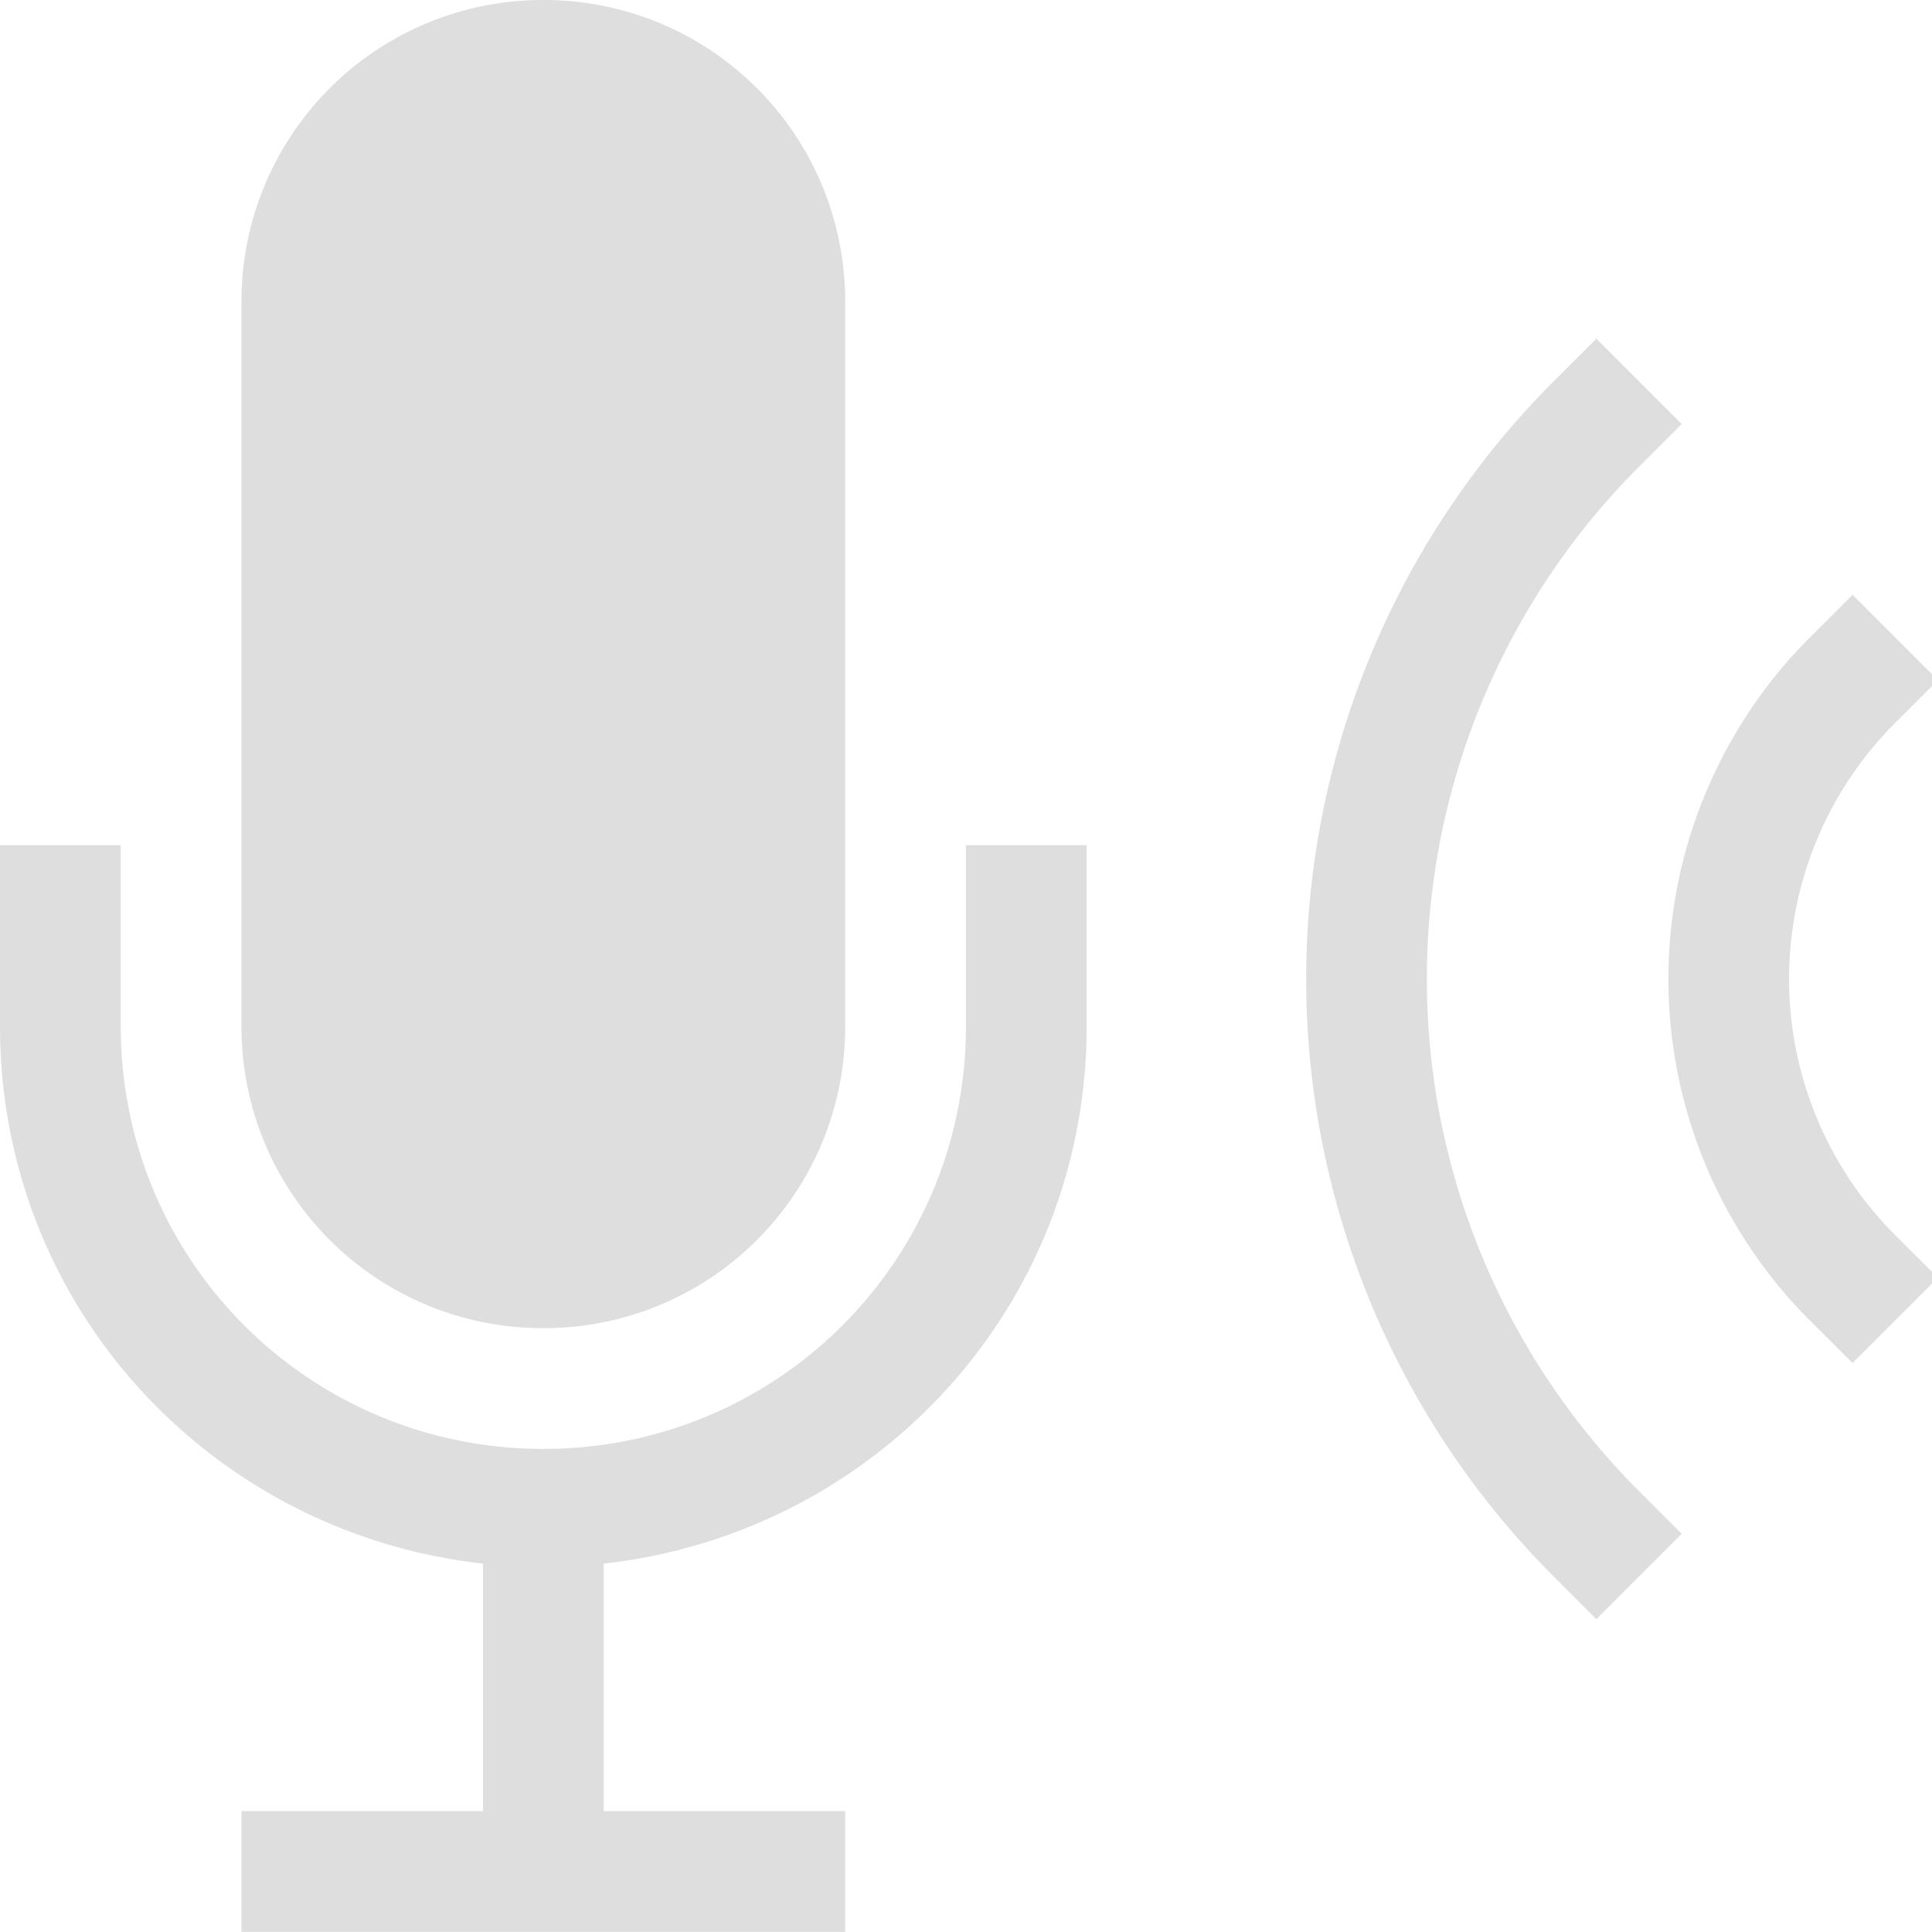<svg width="16.001" height="16" xmlns="http://www.w3.org/2000/svg"><g fill="#dedede"><path d="M15.343 4.926l.707.707-.354.354a2.999 2.999 0 000 4.242l.354.353-.707.707-.354-.353a4 4 0 010-5.656z" color="#000" font-family="sans-serif" font-weight="400" overflow="visible" style="font-feature-settings:normal;font-variant-alternates:normal;font-variant-caps:normal;font-variant-ligatures:normal;font-variant-numeric:normal;font-variant-position:normal;isolation:auto;mix-blend-mode:normal;shape-padding:0;text-decoration-color:#000;text-decoration-line:none;text-decoration-style:solid;text-indent:0;text-orientation:mixed;text-transform:none;white-space:normal"/><path d="M13.221 2.805l.707.707-.353.353a5.999 5.999 0 000 8.485l.353.353-.707.707-.353-.353a7 7 0 010-9.899z" color="#000" font-family="sans-serif" font-weight="400" overflow="visible" style="font-feature-settings:normal;font-variant-alternates:normal;font-variant-caps:normal;font-variant-ligatures:normal;font-variant-numeric:normal;font-variant-position:normal;isolation:auto;mix-blend-mode:normal;shape-padding:0;text-decoration-color:#000;text-decoration-line:none;text-decoration-style:solid;text-indent:0;text-orientation:mixed;text-transform:none;white-space:normal"/><path d="M4.5 0A2.495 2.495 0 002 2.5v6C2 9.885 3.115 11 4.5 11S7 9.885 7 8.5v-6C7 1.115 5.885 0 4.5 0zM0 7v1.5c0 2.321 1.748 4.199 4 4.45V15H2v1h5v-1H5v-2.05c2.252-.251 4-2.129 4-4.45V7H8v1.5C8 10.439 6.439 12 4.5 12S1 10.439 1 8.5V7H0z" stroke-linecap="square" stroke-width="2"/></g></svg>